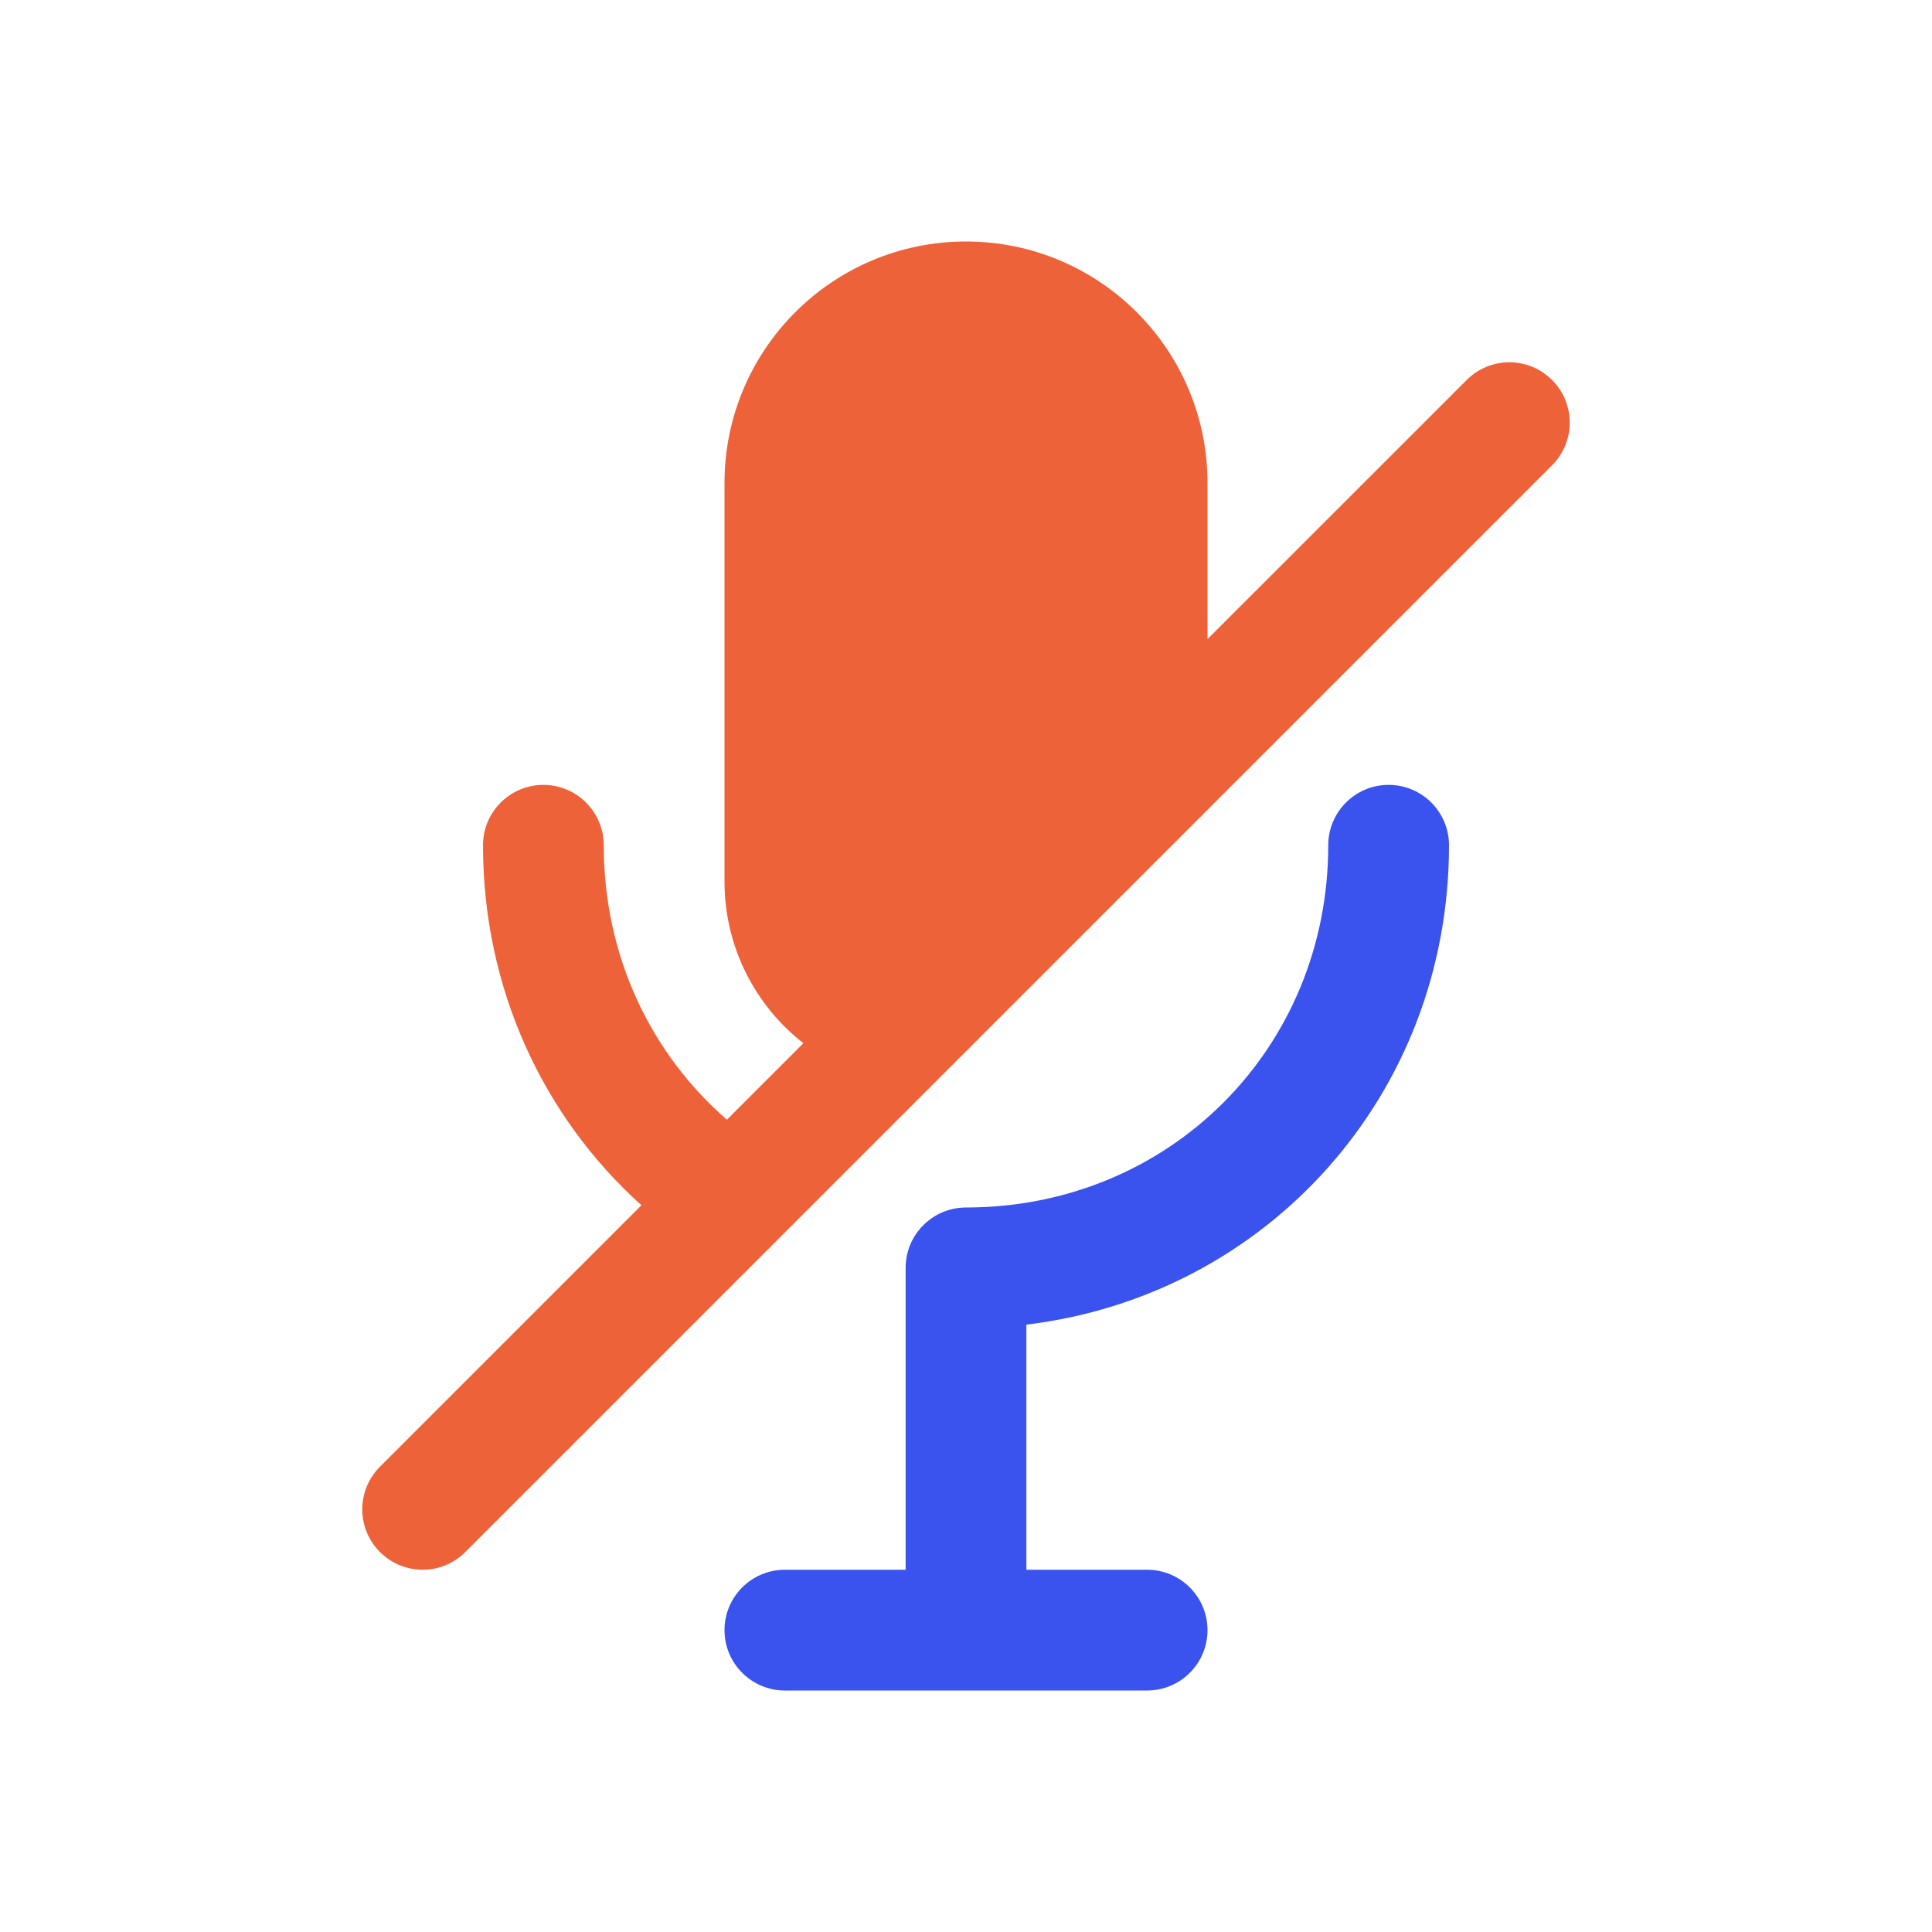 <?xml version="1.0" encoding="utf-8"?><!-- Uploaded to: SVG Repo, www.svgrepo.com, Generator: SVG Repo Mixer Tools -->
<svg width="800px" height="800px" viewBox="0 0 24 24" fill="none" xmlns="http://www.w3.org/2000/svg">
<path d="M12 3C10.343 3 9 4.343 9 6V10.95C9 11.766 9.383 12.493 9.98 12.959L9.03 13.909C8.09 13.093 7.5 11.882 7.5 10.5C7.5 10.086 7.164 9.75 6.75 9.75C6.336 9.75 6 10.086 6 10.5C6 12.286 6.751 13.877 7.968 14.972L4.72 18.22C4.427 18.513 4.427 18.987 4.72 19.28C5.013 19.573 5.487 19.573 5.78 19.28L19.28 5.78C19.573 5.487 19.573 5.013 19.28 4.72C18.987 4.427 18.513 4.427 18.22 4.72L15 7.939V6C15 4.343 13.657 3 12 3Z" fill="#EE623A"/>
<path d="M18 10.5C18 10.086 17.664 9.75 17.25 9.75C16.836 9.75 16.5 10.086 16.5 10.5C16.5 13.026 14.526 15 12 15C11.586 15 11.25 15.336 11.25 15.75V19.5H9.75C9.336 19.5 9 19.836 9 20.25C9 20.664 9.336 21 9.75 21H14.25C14.664 21 15 20.664 15 20.25C15 19.836 14.664 19.5 14.25 19.5H12.75V16.455C15.74 16.095 18 13.6 18 10.5Z" fill="#3A52EE"/>
</svg>